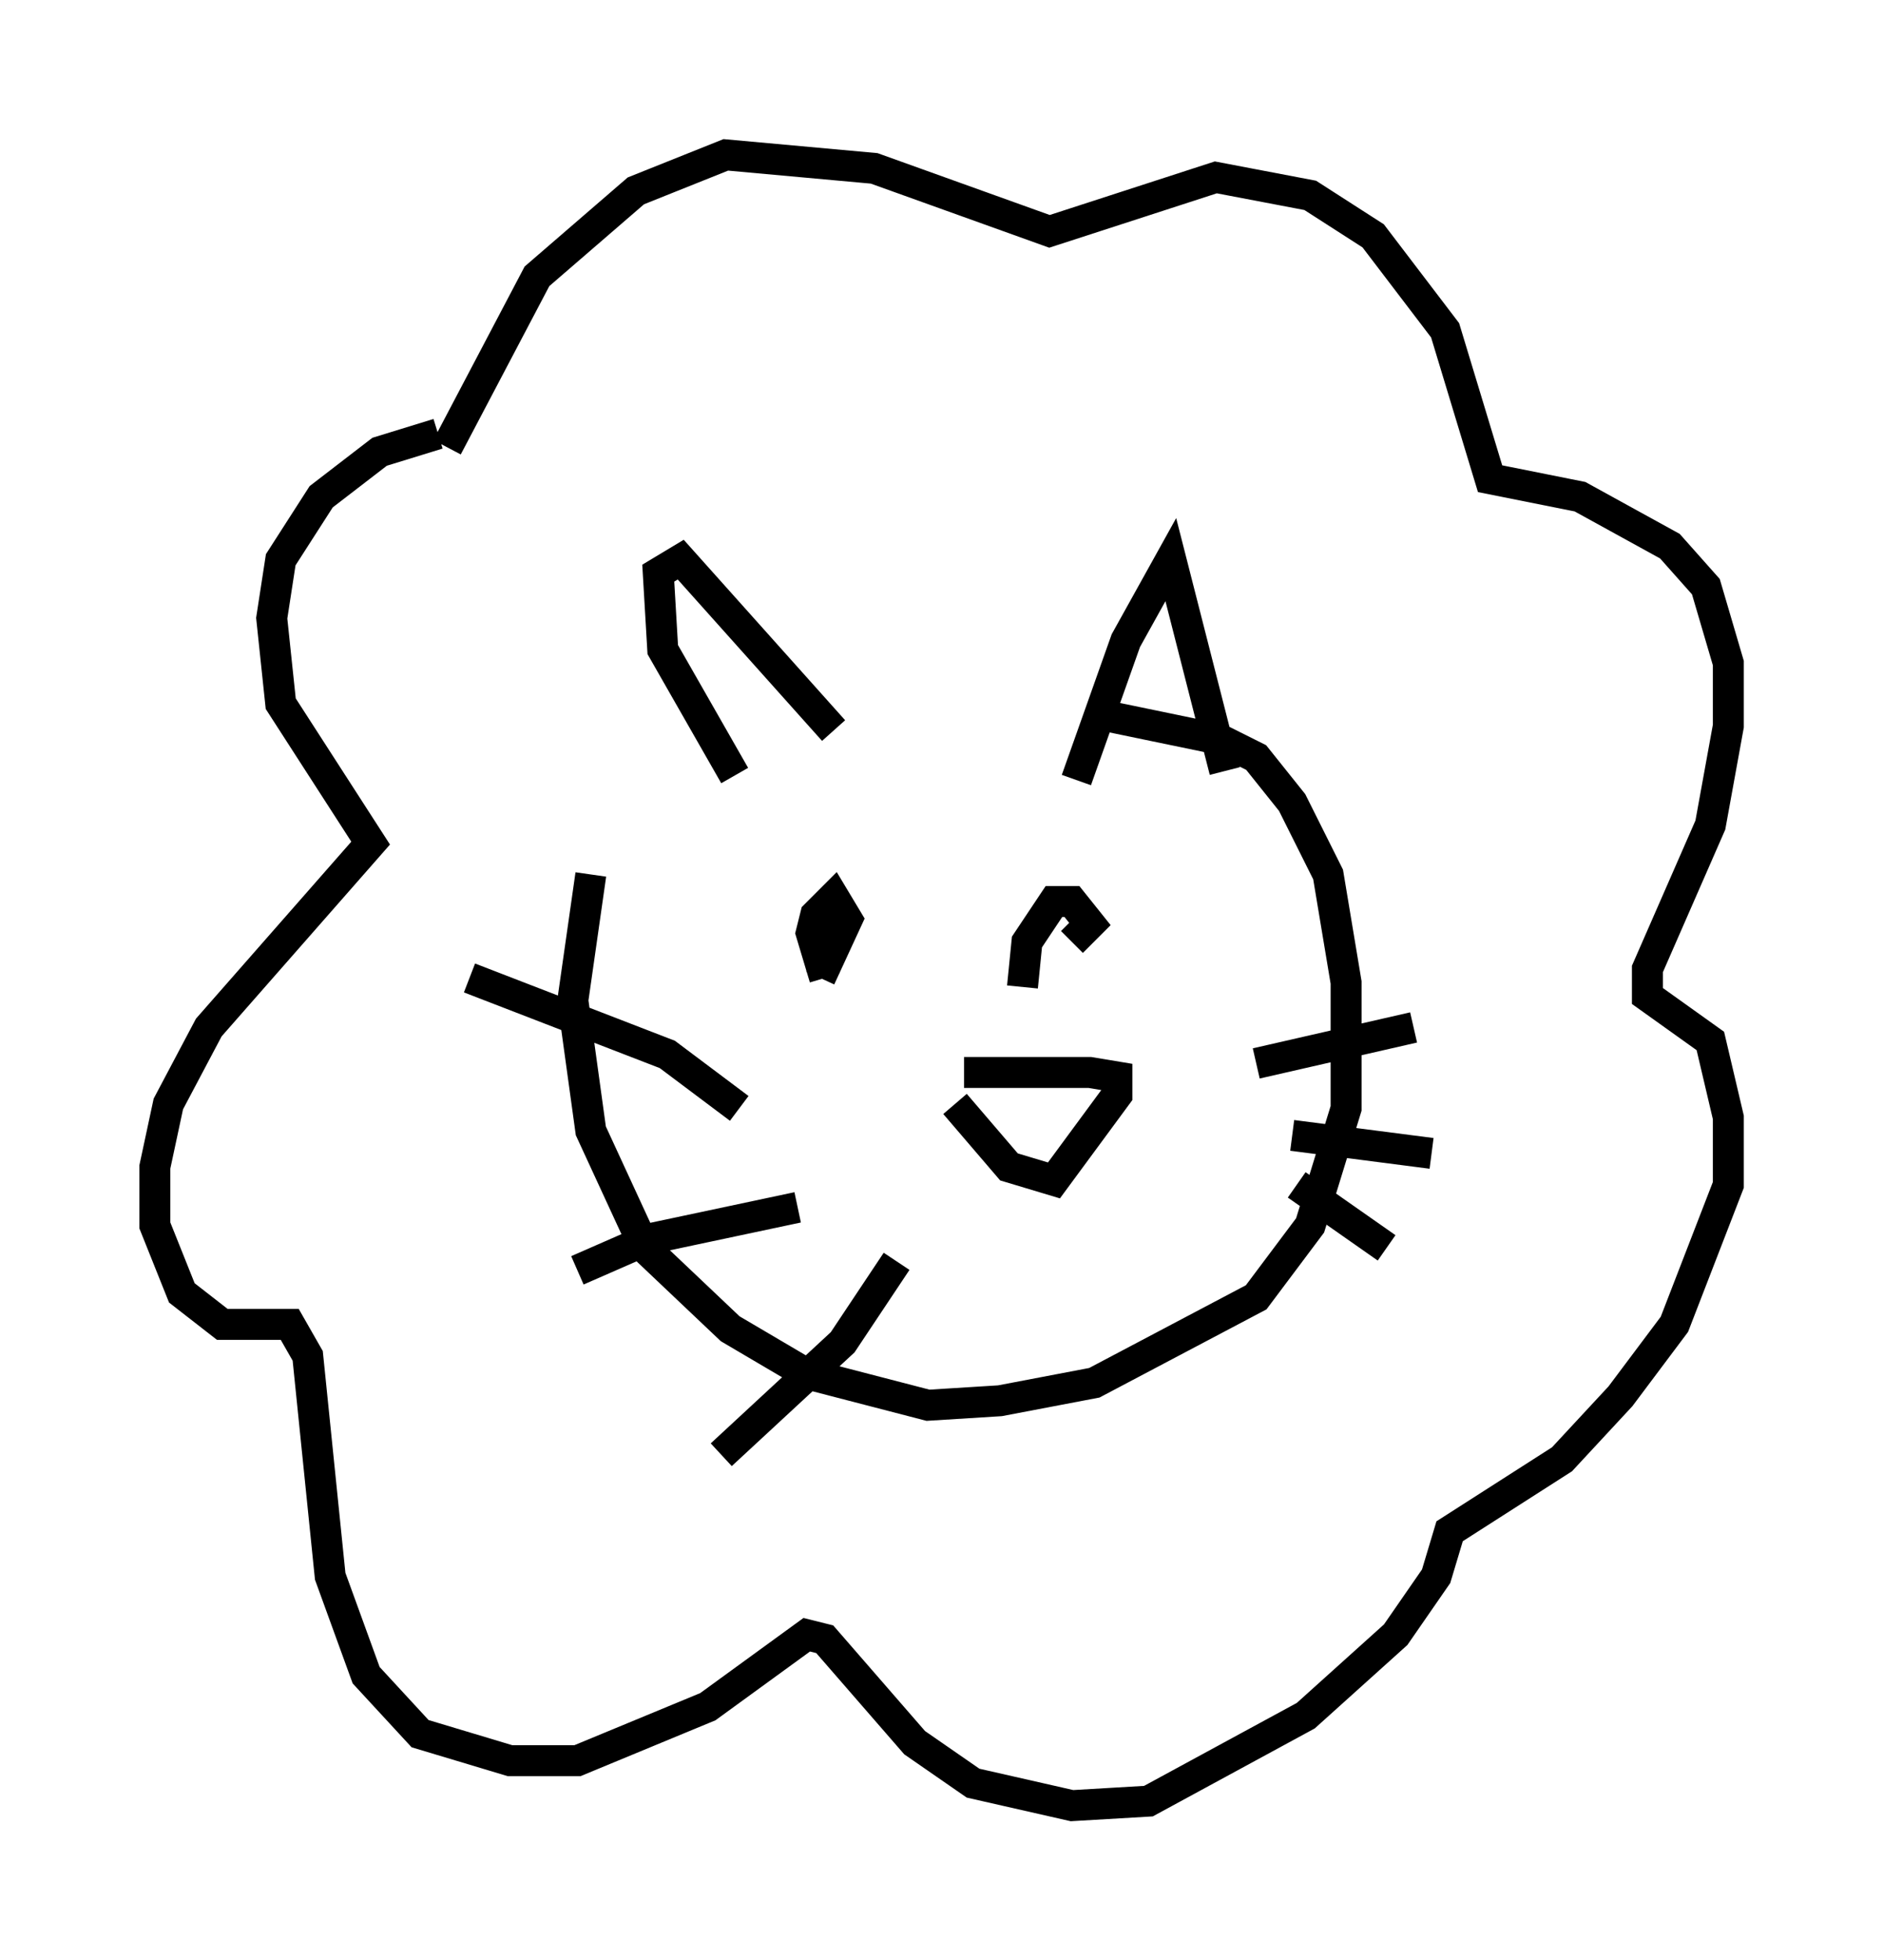 <?xml version="1.0" encoding="utf-8" ?>
<svg baseProfile="full" height="63.307" version="1.1" width="60.838" xmlns="http://www.w3.org/2000/svg" xmlns:ev="http://www.w3.org/2001/xml-events" xmlns:xlink="http://www.w3.org/1999/xlink"><defs /><rect fill="white" height="63.307" width="60.838" x="0" y="0" /><path d="M21.268, 24.318 m-2.179, 3.922 l-0.581, 4.067 0.581, 4.212 l1.743, 3.777 2.76, 2.615 l2.469, 1.453 3.922, 1.017 l2.324, -0.145 3.05, -0.581 l5.229, -2.76 1.743, -2.324 l1.162, -3.777 0.0, -4.067 l-0.581, -3.486 -1.162, -2.324 l-1.162, -1.453 -1.162, -0.581 l-4.212, -0.872 m-11.475, 2.034 l-2.324, -4.067 -0.145, -2.469 l0.726, -0.436 4.939, 5.52 m7.844, 1.598 l1.598, -4.503 1.453, -2.615 l1.743, 6.827 m-15.687, 10.894 l-2.324, -1.743 -6.391, -2.469 m10.603, 7.408 l-4.793, 1.017 -2.324, 1.017 m10.313, -0.291 l-1.743, 2.615 -3.922, 3.631 m17.285, -12.637 l5.084, -1.162 m-3.922, 3.486 l4.503, 0.581 m-4.358, 1.017 l2.905, 2.034 m-13.944, -4.648 l1.743, 2.034 1.453, 0.436 l2.034, -2.76 0.0, -0.581 l-0.872, -0.145 -4.067, 0.0 m-16.994, -20.626 l-1.888, 0.581 -1.888, 1.453 l-1.307, 2.034 -0.291, 1.888 l0.291, 2.76 2.905, 4.503 l-5.229, 5.955 -1.307, 2.469 l-0.436, 2.034 0.0, 1.888 l0.872, 2.179 1.307, 1.017 l2.179, 0.0 0.581, 1.017 l0.726, 7.117 1.162, 3.196 l1.743, 1.888 2.905, 0.872 l2.179, 0.0 4.212, -1.743 l3.196, -2.324 0.581, 0.145 l2.905, 3.341 1.888, 1.307 l3.196, 0.726 2.469, -0.145 l5.084, -2.76 2.905, -2.615 l1.307, -1.888 0.436, -1.453 l3.631, -2.324 1.888, -2.034 l1.743, -2.324 1.743, -4.503 l0.0, -2.179 -0.581, -2.469 l-2.034, -1.453 0.0, -0.872 l2.034, -4.648 0.581, -3.196 l0.0, -2.034 -0.726, -2.469 l-1.162, -1.307 -2.905, -1.598 l-2.905, -0.581 -1.453, -4.793 l-2.324, -3.05 -2.034, -1.307 l-3.05, -0.581 -5.374, 1.743 l-5.665, -2.034 -4.793, -0.436 l-2.905, 1.162 -3.196, 2.76 l-2.905, 5.52 m12.201, 17.14 l-0.436, -1.453 0.145, -0.581 l0.581, -0.581 0.436, 0.726 l-0.872, 1.888 m6.536, 0.291 l0.145, -1.453 0.872, -1.307 l0.581, 0.0 0.581, 0.726 l-0.581, 0.581 " fill="none" stroke="black" stroke-width="1" /></svg>